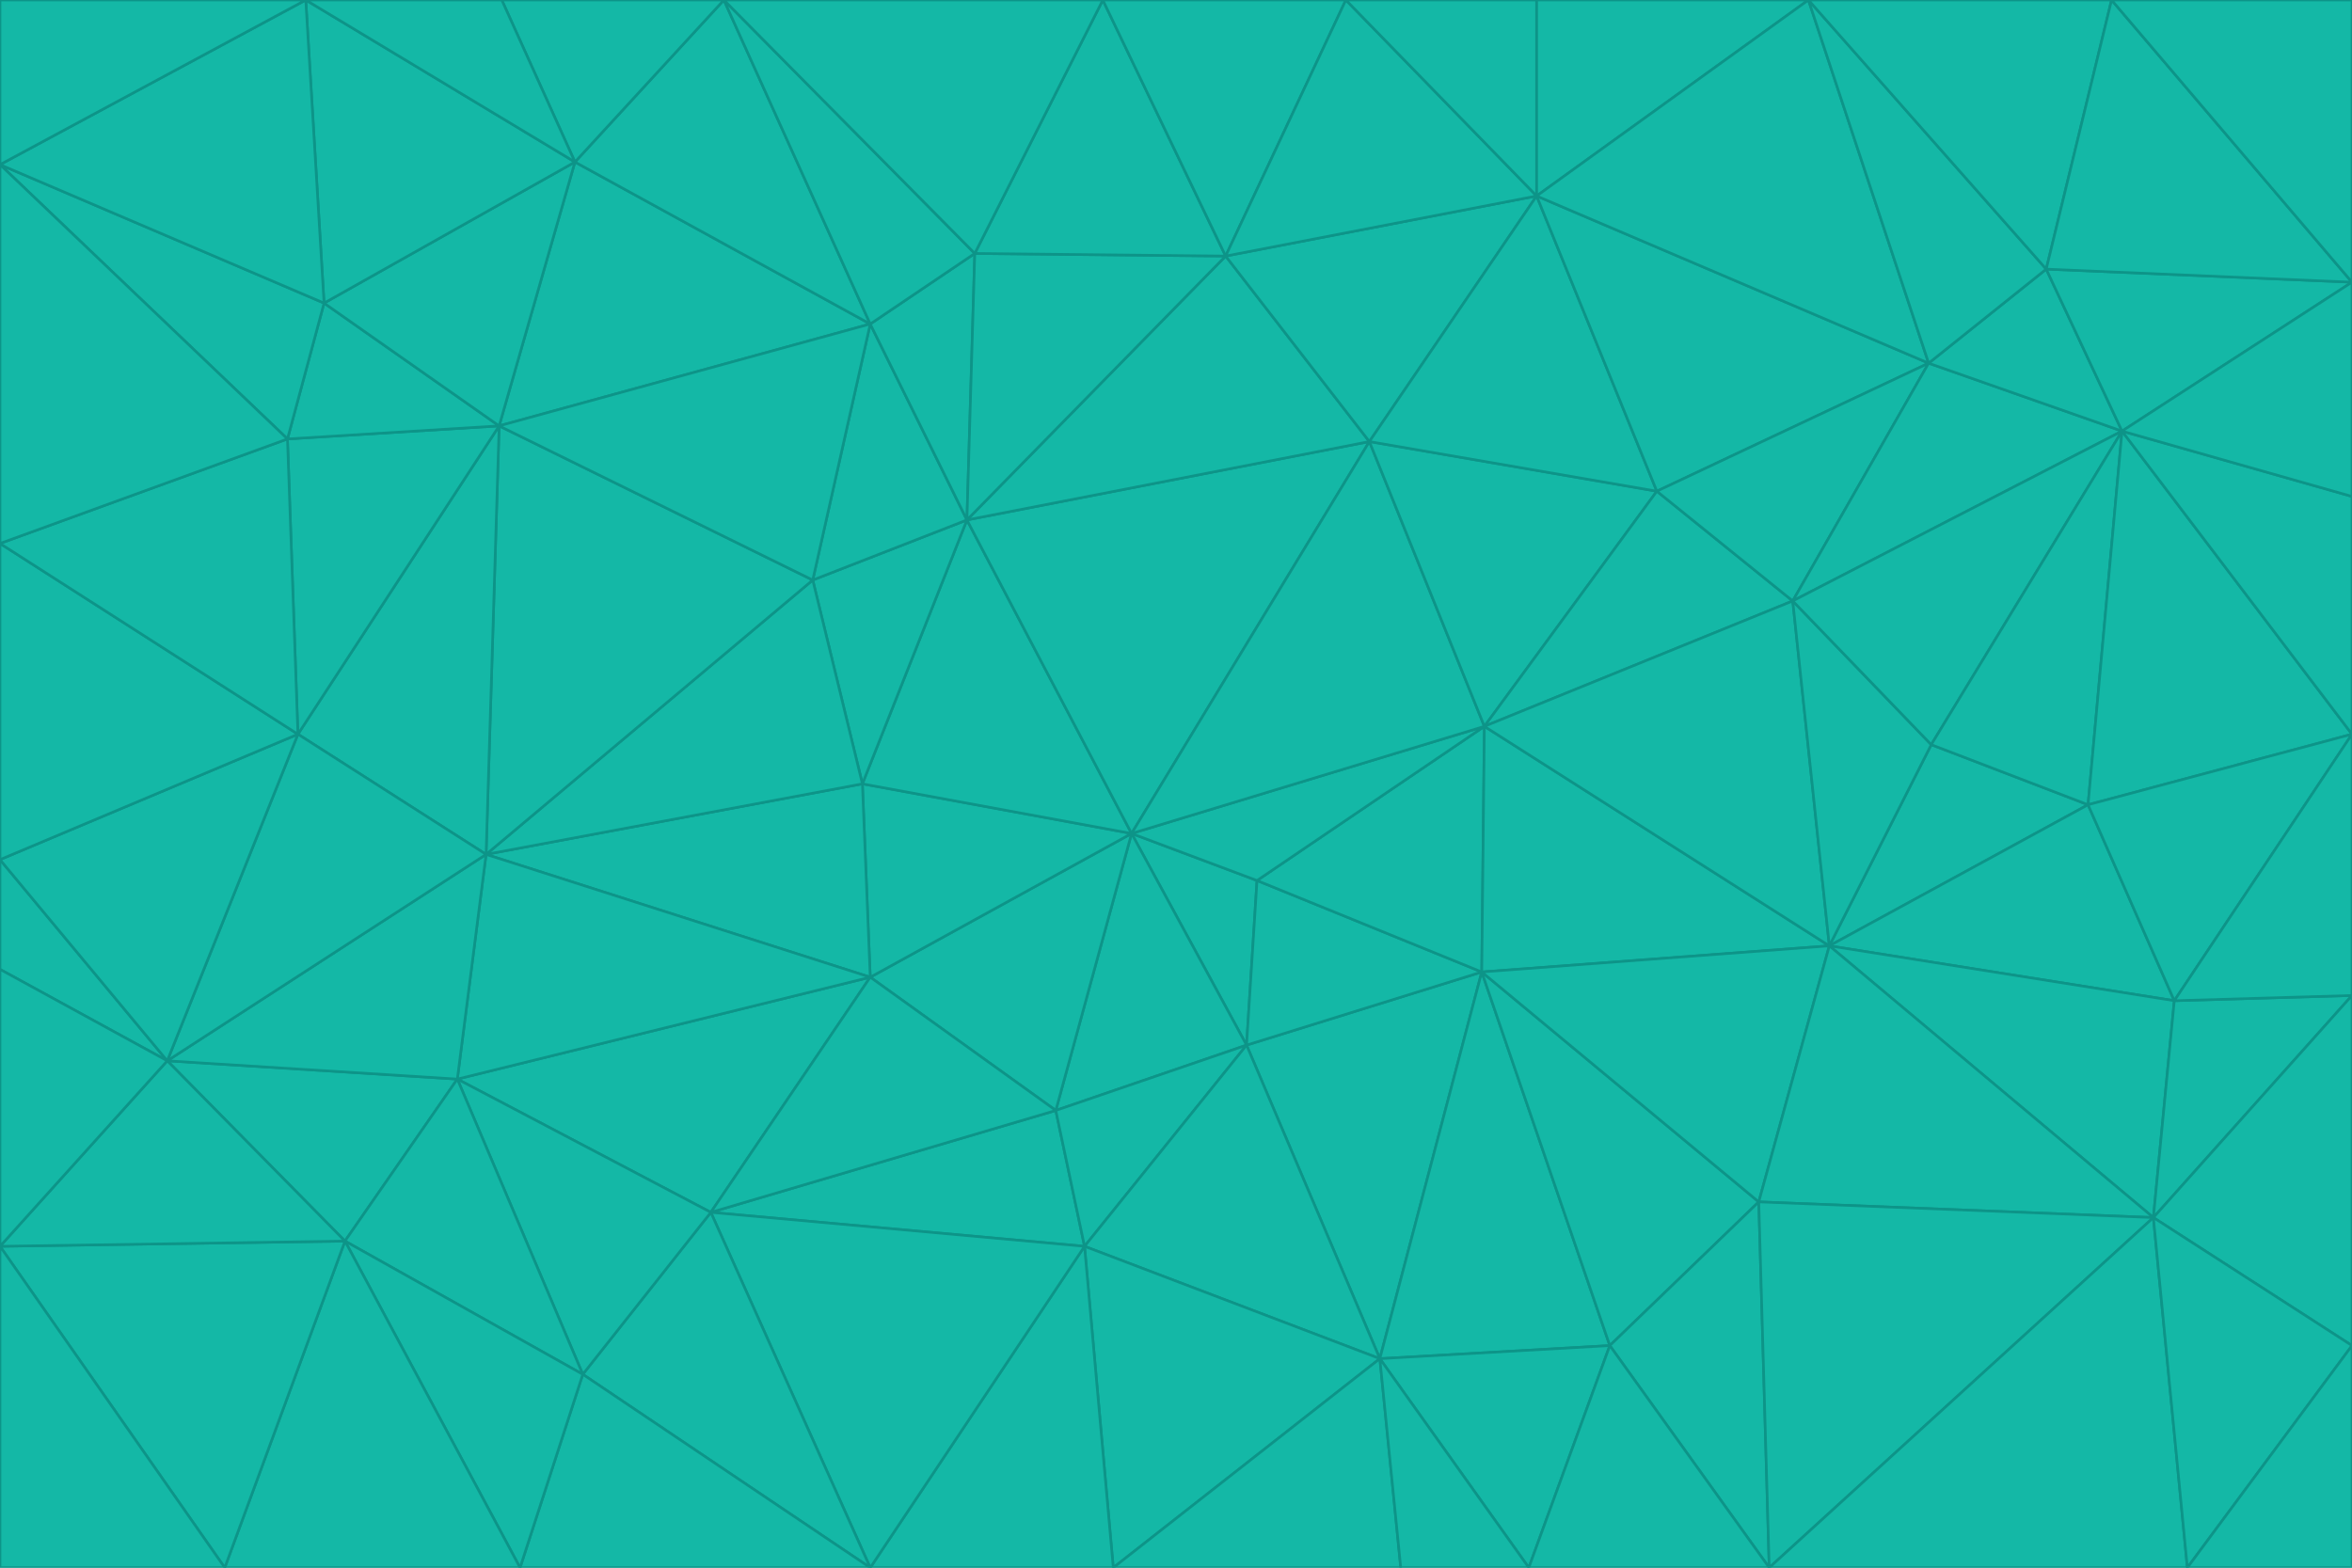<svg id="visual" viewBox="0 0 900 600" width="900" height="600" xmlns="http://www.w3.org/2000/svg" xmlns:xlink="http://www.w3.org/1999/xlink" version="1.1"><g stroke-width="1" stroke-linejoin="bevel"><path d="M433 319L477 400L481 337Z" fill="#14b8a6" stroke="#0d9488"></path><path d="M433 319L404 425L477 400Z" fill="#14b8a6" stroke="#0d9488"></path><path d="M433 319L333 374L404 425Z" fill="#14b8a6" stroke="#0d9488"></path><path d="M272 464L415 477L404 425Z" fill="#14b8a6" stroke="#0d9488"></path><path d="M404 425L415 477L477 400Z" fill="#14b8a6" stroke="#0d9488"></path><path d="M528 520L567 372L477 400Z" fill="#14b8a6" stroke="#0d9488"></path><path d="M477 400L567 372L481 337Z" fill="#14b8a6" stroke="#0d9488"></path><path d="M433 319L330 300L333 374Z" fill="#14b8a6" stroke="#0d9488"></path><path d="M567 372L568 278L481 337Z" fill="#14b8a6" stroke="#0d9488"></path><path d="M481 337L568 278L433 319Z" fill="#14b8a6" stroke="#0d9488"></path><path d="M433 319L370 199L330 300Z" fill="#14b8a6" stroke="#0d9488"></path><path d="M415 477L528 520L477 400Z" fill="#14b8a6" stroke="#0d9488"></path><path d="M524 169L370 199L433 319Z" fill="#14b8a6" stroke="#0d9488"></path><path d="M370 199L311 222L330 300Z" fill="#14b8a6" stroke="#0d9488"></path><path d="M175 413L272 464L333 374Z" fill="#14b8a6" stroke="#0d9488"></path><path d="M186 327L333 374L330 300Z" fill="#14b8a6" stroke="#0d9488"></path><path d="M333 374L272 464L404 425Z" fill="#14b8a6" stroke="#0d9488"></path><path d="M415 477L426 600L528 520Z" fill="#14b8a6" stroke="#0d9488"></path><path d="M568 278L524 169L433 319Z" fill="#14b8a6" stroke="#0d9488"></path><path d="M528 520L616 515L567 372Z" fill="#14b8a6" stroke="#0d9488"></path><path d="M567 372L700 362L568 278Z" fill="#14b8a6" stroke="#0d9488"></path><path d="M333 600L426 600L415 477Z" fill="#14b8a6" stroke="#0d9488"></path><path d="M528 520L585 600L616 515Z" fill="#14b8a6" stroke="#0d9488"></path><path d="M616 515L673 460L567 372Z" fill="#14b8a6" stroke="#0d9488"></path><path d="M568 278L634 188L524 169Z" fill="#14b8a6" stroke="#0d9488"></path><path d="M426 600L536 600L528 520Z" fill="#14b8a6" stroke="#0d9488"></path><path d="M616 515L677 600L673 460Z" fill="#14b8a6" stroke="#0d9488"></path><path d="M673 460L700 362L567 372Z" fill="#14b8a6" stroke="#0d9488"></path><path d="M272 464L333 600L415 477Z" fill="#14b8a6" stroke="#0d9488"></path><path d="M311 222L186 327L330 300Z" fill="#14b8a6" stroke="#0d9488"></path><path d="M272 464L223 526L333 600Z" fill="#14b8a6" stroke="#0d9488"></path><path d="M686 230L634 188L568 278Z" fill="#14b8a6" stroke="#0d9488"></path><path d="M370 199L333 124L311 222Z" fill="#14b8a6" stroke="#0d9488"></path><path d="M311 222L191 163L186 327Z" fill="#14b8a6" stroke="#0d9488"></path><path d="M373 97L333 124L370 199Z" fill="#14b8a6" stroke="#0d9488"></path><path d="M469 98L370 199L524 169Z" fill="#14b8a6" stroke="#0d9488"></path><path d="M588 75L469 98L524 169Z" fill="#14b8a6" stroke="#0d9488"></path><path d="M175 413L223 526L272 464Z" fill="#14b8a6" stroke="#0d9488"></path><path d="M186 327L175 413L333 374Z" fill="#14b8a6" stroke="#0d9488"></path><path d="M536 600L585 600L528 520Z" fill="#14b8a6" stroke="#0d9488"></path><path d="M469 98L373 97L370 199Z" fill="#14b8a6" stroke="#0d9488"></path><path d="M700 362L686 230L568 278Z" fill="#14b8a6" stroke="#0d9488"></path><path d="M799 308L739 285L700 362Z" fill="#14b8a6" stroke="#0d9488"></path><path d="M700 362L739 285L686 230Z" fill="#14b8a6" stroke="#0d9488"></path><path d="M220 62L191 163L333 124Z" fill="#14b8a6" stroke="#0d9488"></path><path d="M333 124L191 163L311 222Z" fill="#14b8a6" stroke="#0d9488"></path><path d="M64 406L132 475L175 413Z" fill="#14b8a6" stroke="#0d9488"></path><path d="M634 188L588 75L524 169Z" fill="#14b8a6" stroke="#0d9488"></path><path d="M469 98L422 0L373 97Z" fill="#14b8a6" stroke="#0d9488"></path><path d="M738 139L588 75L634 188Z" fill="#14b8a6" stroke="#0d9488"></path><path d="M738 139L634 188L686 230Z" fill="#14b8a6" stroke="#0d9488"></path><path d="M64 406L175 413L186 327Z" fill="#14b8a6" stroke="#0d9488"></path><path d="M175 413L132 475L223 526Z" fill="#14b8a6" stroke="#0d9488"></path><path d="M223 526L199 600L333 600Z" fill="#14b8a6" stroke="#0d9488"></path><path d="M585 600L677 600L616 515Z" fill="#14b8a6" stroke="#0d9488"></path><path d="M832 383L799 308L700 362Z" fill="#14b8a6" stroke="#0d9488"></path><path d="M132 475L199 600L223 526Z" fill="#14b8a6" stroke="#0d9488"></path><path d="M191 163L114 281L186 327Z" fill="#14b8a6" stroke="#0d9488"></path><path d="M832 383L700 362L824 466Z" fill="#14b8a6" stroke="#0d9488"></path><path d="M812 165L738 139L686 230Z" fill="#14b8a6" stroke="#0d9488"></path><path d="M515 0L422 0L469 98Z" fill="#14b8a6" stroke="#0d9488"></path><path d="M277 0L220 62L333 124Z" fill="#14b8a6" stroke="#0d9488"></path><path d="M812 165L686 230L739 285Z" fill="#14b8a6" stroke="#0d9488"></path><path d="M588 75L515 0L469 98Z" fill="#14b8a6" stroke="#0d9488"></path><path d="M588 0L515 0L588 75Z" fill="#14b8a6" stroke="#0d9488"></path><path d="M277 0L333 124L373 97Z" fill="#14b8a6" stroke="#0d9488"></path><path d="M191 163L110 168L114 281Z" fill="#14b8a6" stroke="#0d9488"></path><path d="M114 281L64 406L186 327Z" fill="#14b8a6" stroke="#0d9488"></path><path d="M132 475L86 600L199 600Z" fill="#14b8a6" stroke="#0d9488"></path><path d="M124 116L110 168L191 163Z" fill="#14b8a6" stroke="#0d9488"></path><path d="M0 329L0 371L64 406Z" fill="#14b8a6" stroke="#0d9488"></path><path d="M824 466L700 362L673 460Z" fill="#14b8a6" stroke="#0d9488"></path><path d="M799 308L812 165L739 285Z" fill="#14b8a6" stroke="#0d9488"></path><path d="M692 0L588 0L588 75Z" fill="#14b8a6" stroke="#0d9488"></path><path d="M677 600L824 466L673 460Z" fill="#14b8a6" stroke="#0d9488"></path><path d="M422 0L277 0L373 97Z" fill="#14b8a6" stroke="#0d9488"></path><path d="M220 62L124 116L191 163Z" fill="#14b8a6" stroke="#0d9488"></path><path d="M117 0L124 116L220 62Z" fill="#14b8a6" stroke="#0d9488"></path><path d="M900 281L812 165L799 308Z" fill="#14b8a6" stroke="#0d9488"></path><path d="M738 139L692 0L588 75Z" fill="#14b8a6" stroke="#0d9488"></path><path d="M0 477L86 600L132 475Z" fill="#14b8a6" stroke="#0d9488"></path><path d="M812 165L783 103L738 139Z" fill="#14b8a6" stroke="#0d9488"></path><path d="M0 329L64 406L114 281Z" fill="#14b8a6" stroke="#0d9488"></path><path d="M64 406L0 477L132 475Z" fill="#14b8a6" stroke="#0d9488"></path><path d="M0 329L114 281L0 208Z" fill="#14b8a6" stroke="#0d9488"></path><path d="M783 103L692 0L738 139Z" fill="#14b8a6" stroke="#0d9488"></path><path d="M277 0L192 0L220 62Z" fill="#14b8a6" stroke="#0d9488"></path><path d="M0 208L114 281L110 168Z" fill="#14b8a6" stroke="#0d9488"></path><path d="M0 371L0 477L64 406Z" fill="#14b8a6" stroke="#0d9488"></path><path d="M824 466L900 381L832 383Z" fill="#14b8a6" stroke="#0d9488"></path><path d="M832 383L900 281L799 308Z" fill="#14b8a6" stroke="#0d9488"></path><path d="M677 600L837 600L824 466Z" fill="#14b8a6" stroke="#0d9488"></path><path d="M824 466L900 515L900 381Z" fill="#14b8a6" stroke="#0d9488"></path><path d="M900 381L900 281L832 383Z" fill="#14b8a6" stroke="#0d9488"></path><path d="M812 165L900 108L783 103Z" fill="#14b8a6" stroke="#0d9488"></path><path d="M0 63L110 168L124 116Z" fill="#14b8a6" stroke="#0d9488"></path><path d="M0 63L0 208L110 168Z" fill="#14b8a6" stroke="#0d9488"></path><path d="M837 600L900 515L824 466Z" fill="#14b8a6" stroke="#0d9488"></path><path d="M192 0L117 0L220 62Z" fill="#14b8a6" stroke="#0d9488"></path><path d="M900 281L900 190L812 165Z" fill="#14b8a6" stroke="#0d9488"></path><path d="M783 103L808 0L692 0Z" fill="#14b8a6" stroke="#0d9488"></path><path d="M0 477L0 600L86 600Z" fill="#14b8a6" stroke="#0d9488"></path><path d="M837 600L900 600L900 515Z" fill="#14b8a6" stroke="#0d9488"></path><path d="M900 108L808 0L783 103Z" fill="#14b8a6" stroke="#0d9488"></path><path d="M900 190L900 108L812 165Z" fill="#14b8a6" stroke="#0d9488"></path><path d="M117 0L0 63L124 116Z" fill="#14b8a6" stroke="#0d9488"></path><path d="M117 0L0 0L0 63Z" fill="#14b8a6" stroke="#0d9488"></path><path d="M900 108L900 0L808 0Z" fill="#14b8a6" stroke="#0d9488"></path></g></svg>